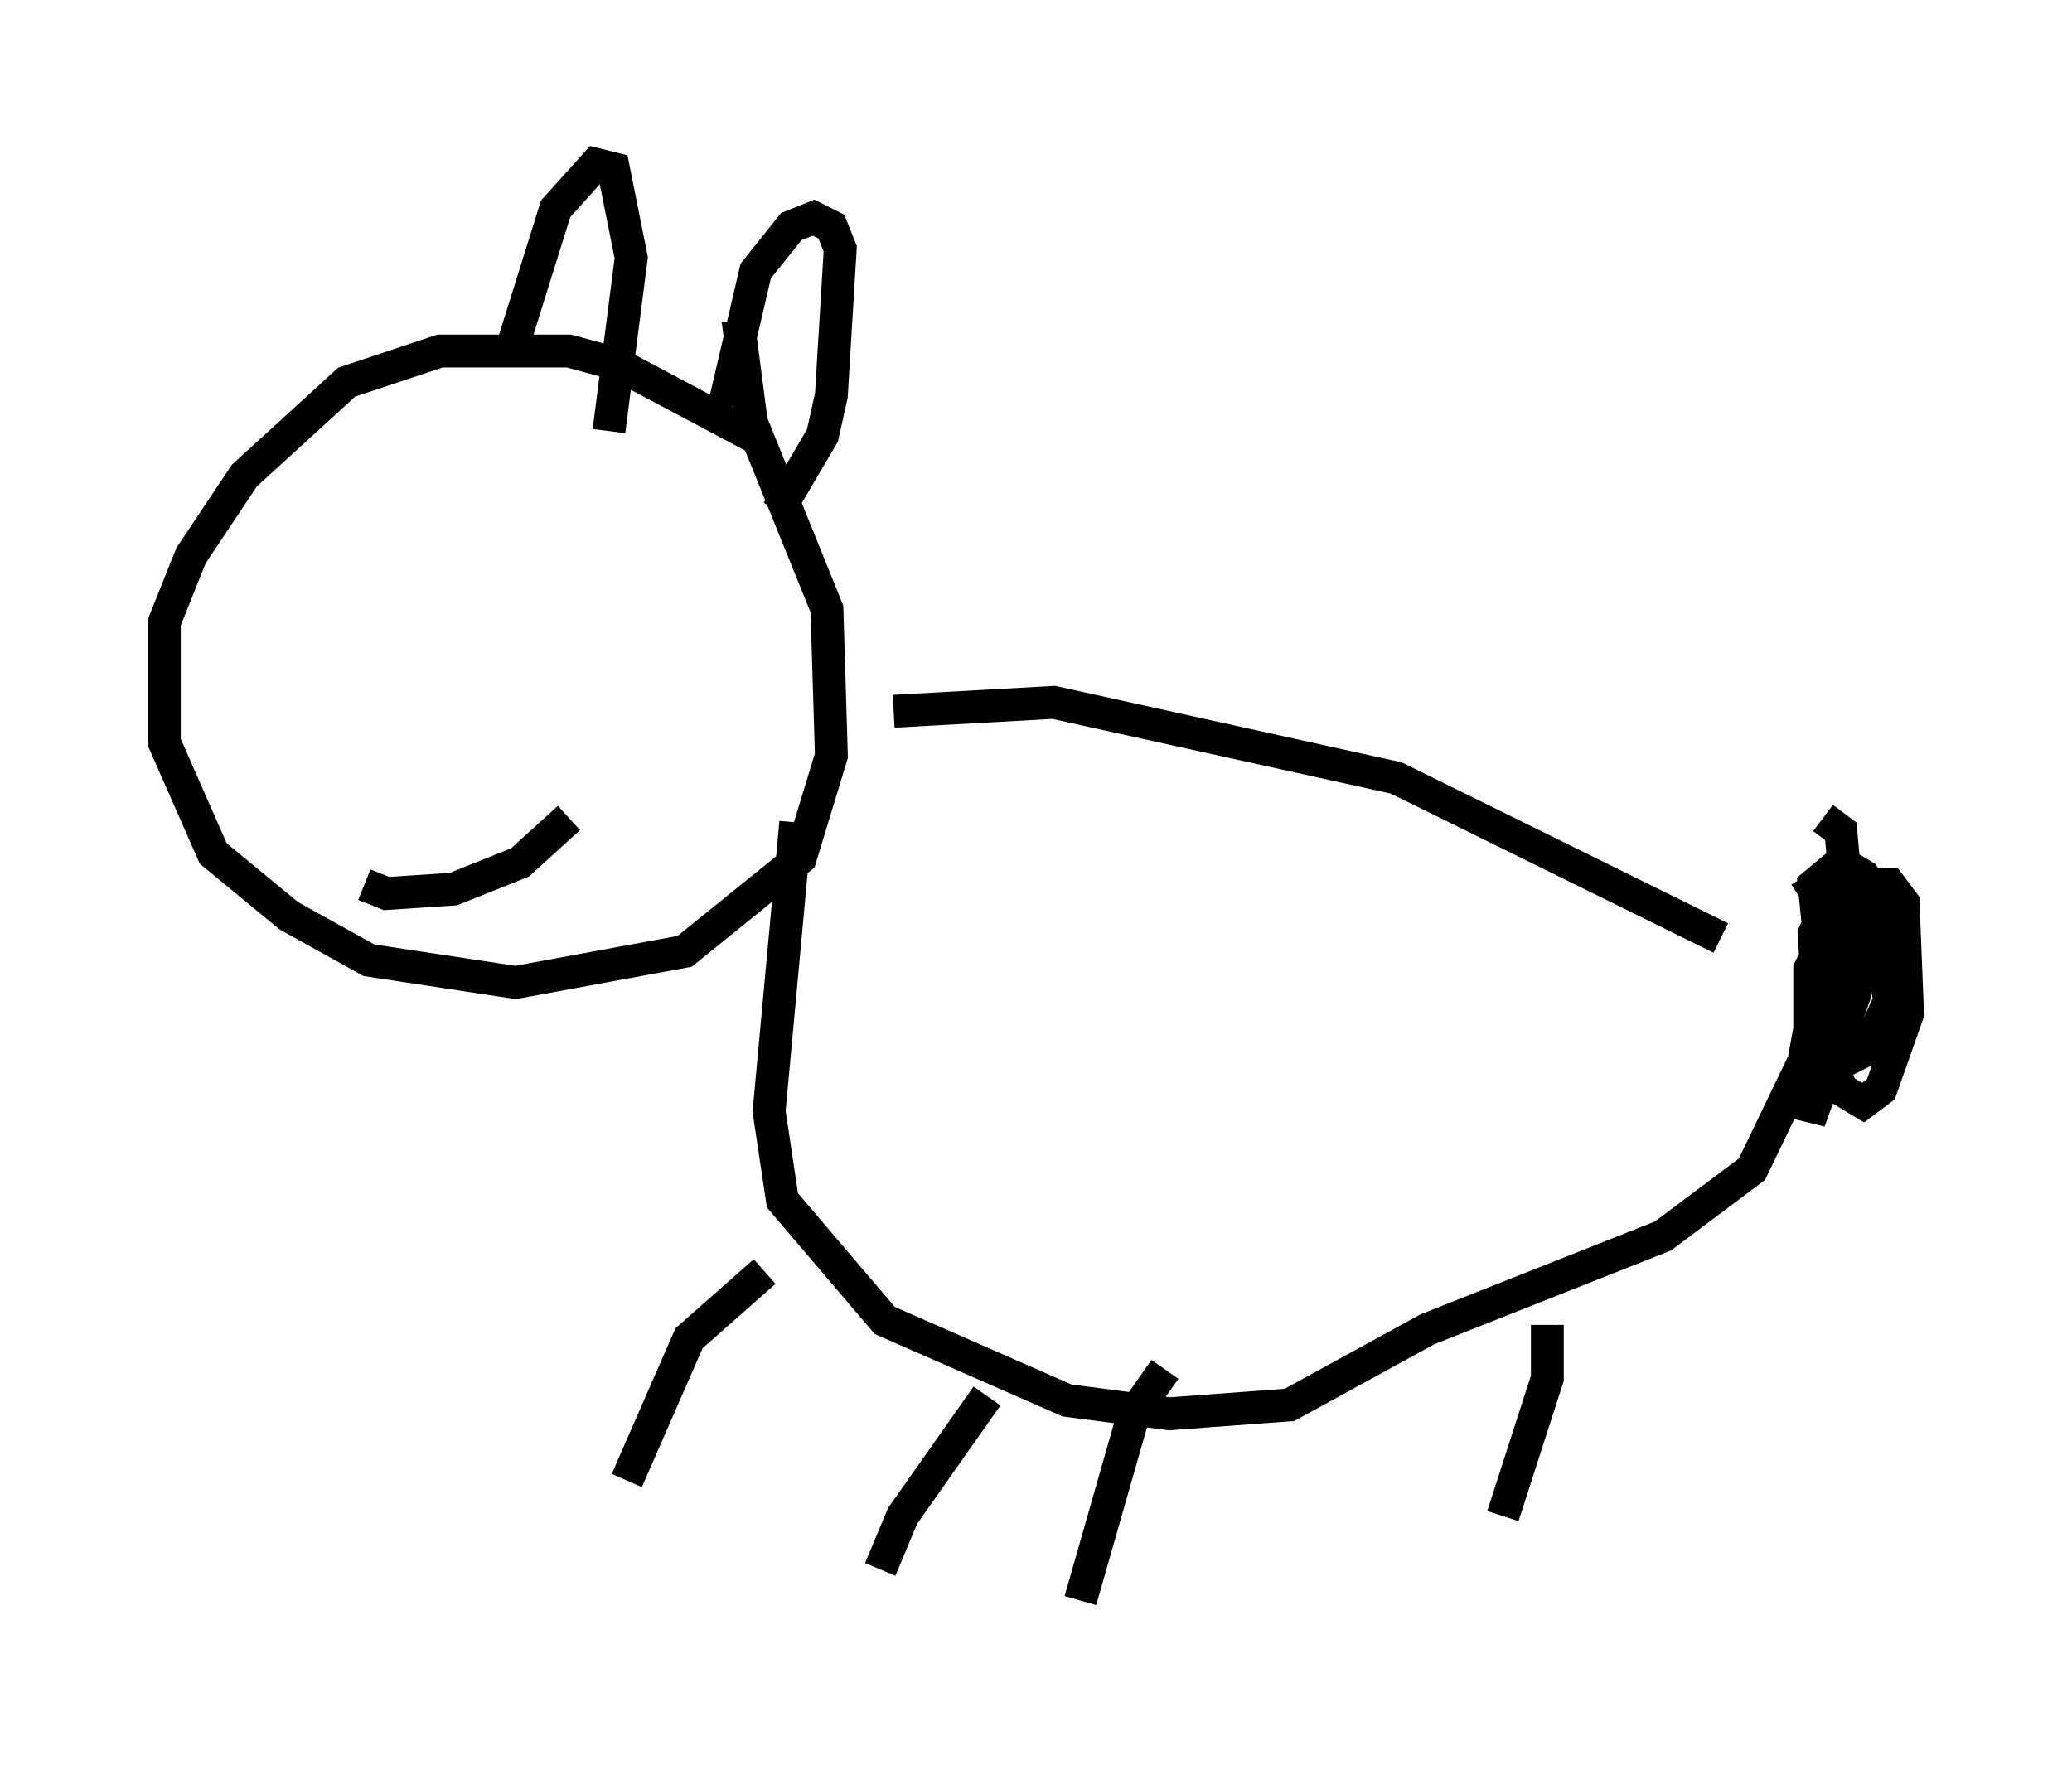 <?xml version="1.0" encoding="utf-8" ?>
<svg baseProfile="full" height="53.707" version="1.1" width="63.044" xmlns="http://www.w3.org/2000/svg" xmlns:ev="http://www.w3.org/2001/xml-events" xmlns:xlink="http://www.w3.org/1999/xlink"><defs /><rect fill="white" height="53.707" width="63.044" x="0" y="0" /><path d="M25.162, 13.66 m-2.03, -0.271 l-4.33, -2.3 -1.488, -0.406 l-3.924, 0.0 -2.842, 0.947 l-3.112, 2.842 -1.624, 2.436 l-0.812, 2.03 0.0, 3.654 l1.488, 3.383 2.3, 1.894 l2.436, 1.353 4.465, 0.677 l5.142, -0.947 3.518, -2.842 l0.947, -3.112 -0.135, -4.465 l-2.3, -5.683 -0.406, -3.112 m4.736, 11.908 l4.871, -0.271 10.419, 2.3 l9.878, 4.871 m2.706, 3.383 l-1.759, 3.654 -2.706, 2.03 l-7.172, 2.842 -4.195, 2.3 l-3.654, 0.271 -3.112, -0.406 l-5.548, -2.436 -3.112, -3.654 l-0.406, -2.706 0.812, -8.796 m-8.66, -14.344 l1.353, -4.33 1.218, -1.353 l0.541, 0.135 0.541, 2.706 l-0.677, 5.277 m3.518, -0.812 l0.947, -4.059 1.083, -1.353 l0.677, -0.271 0.541, 0.271 l0.271, 0.677 -0.271, 4.465 l-0.271, 1.218 -1.353, 2.3 m-11.908, 2.436 l0.0, 0.0 m-0.677, 4.33 l0.0, 0.0 m0.0, 4.601 l0.677, 0.271 2.03, -0.135 l2.03, -0.812 1.488, -1.353 m29.77, 15.426 l0.0, 1.624 -1.353, 4.195 m-10.284, -4.465 l-0.947, 1.353 -1.624, 5.683 m-2.842, -6.225 l-2.571, 3.654 -0.677, 1.624 m-3.518, -9.066 l-2.3, 2.03 -1.894, 4.33 m35.859, -18.403 l1.624, 2.571 0.812, -0.406 l0.0, -0.677 -0.677, -1.488 l-0.677, -0.406 -0.812, 0.677 l0.271, 2.706 0.541, 0.271 l0.541, -2.165 -0.677, -0.947 l-0.406, 1.083 0.0, 3.654 l0.541, 1.624 0.677, 0.406 l0.541, -0.406 0.812, -2.3 l-0.135, -3.383 -0.406, -0.541 l-0.677, 0.0 -1.624, 3.654 l-0.541, 2.977 0.541, 0.135 l1.218, -3.383 0.271, -2.436 l0.0, -0.677 -0.541, 0.135 l-1.083, 2.165 0.0, 1.894 l0.947, 0.947 0.812, -0.406 l0.677, -1.488 -0.541, -2.706 l-1.083, -0.812 -0.677, 1.488 l0.135, 2.3 0.541, 0.135 l0.406, -2.571 -0.271, -2.977 l-0.541, -0.406 " fill="none" stroke="black" stroke-width="1" /></svg>